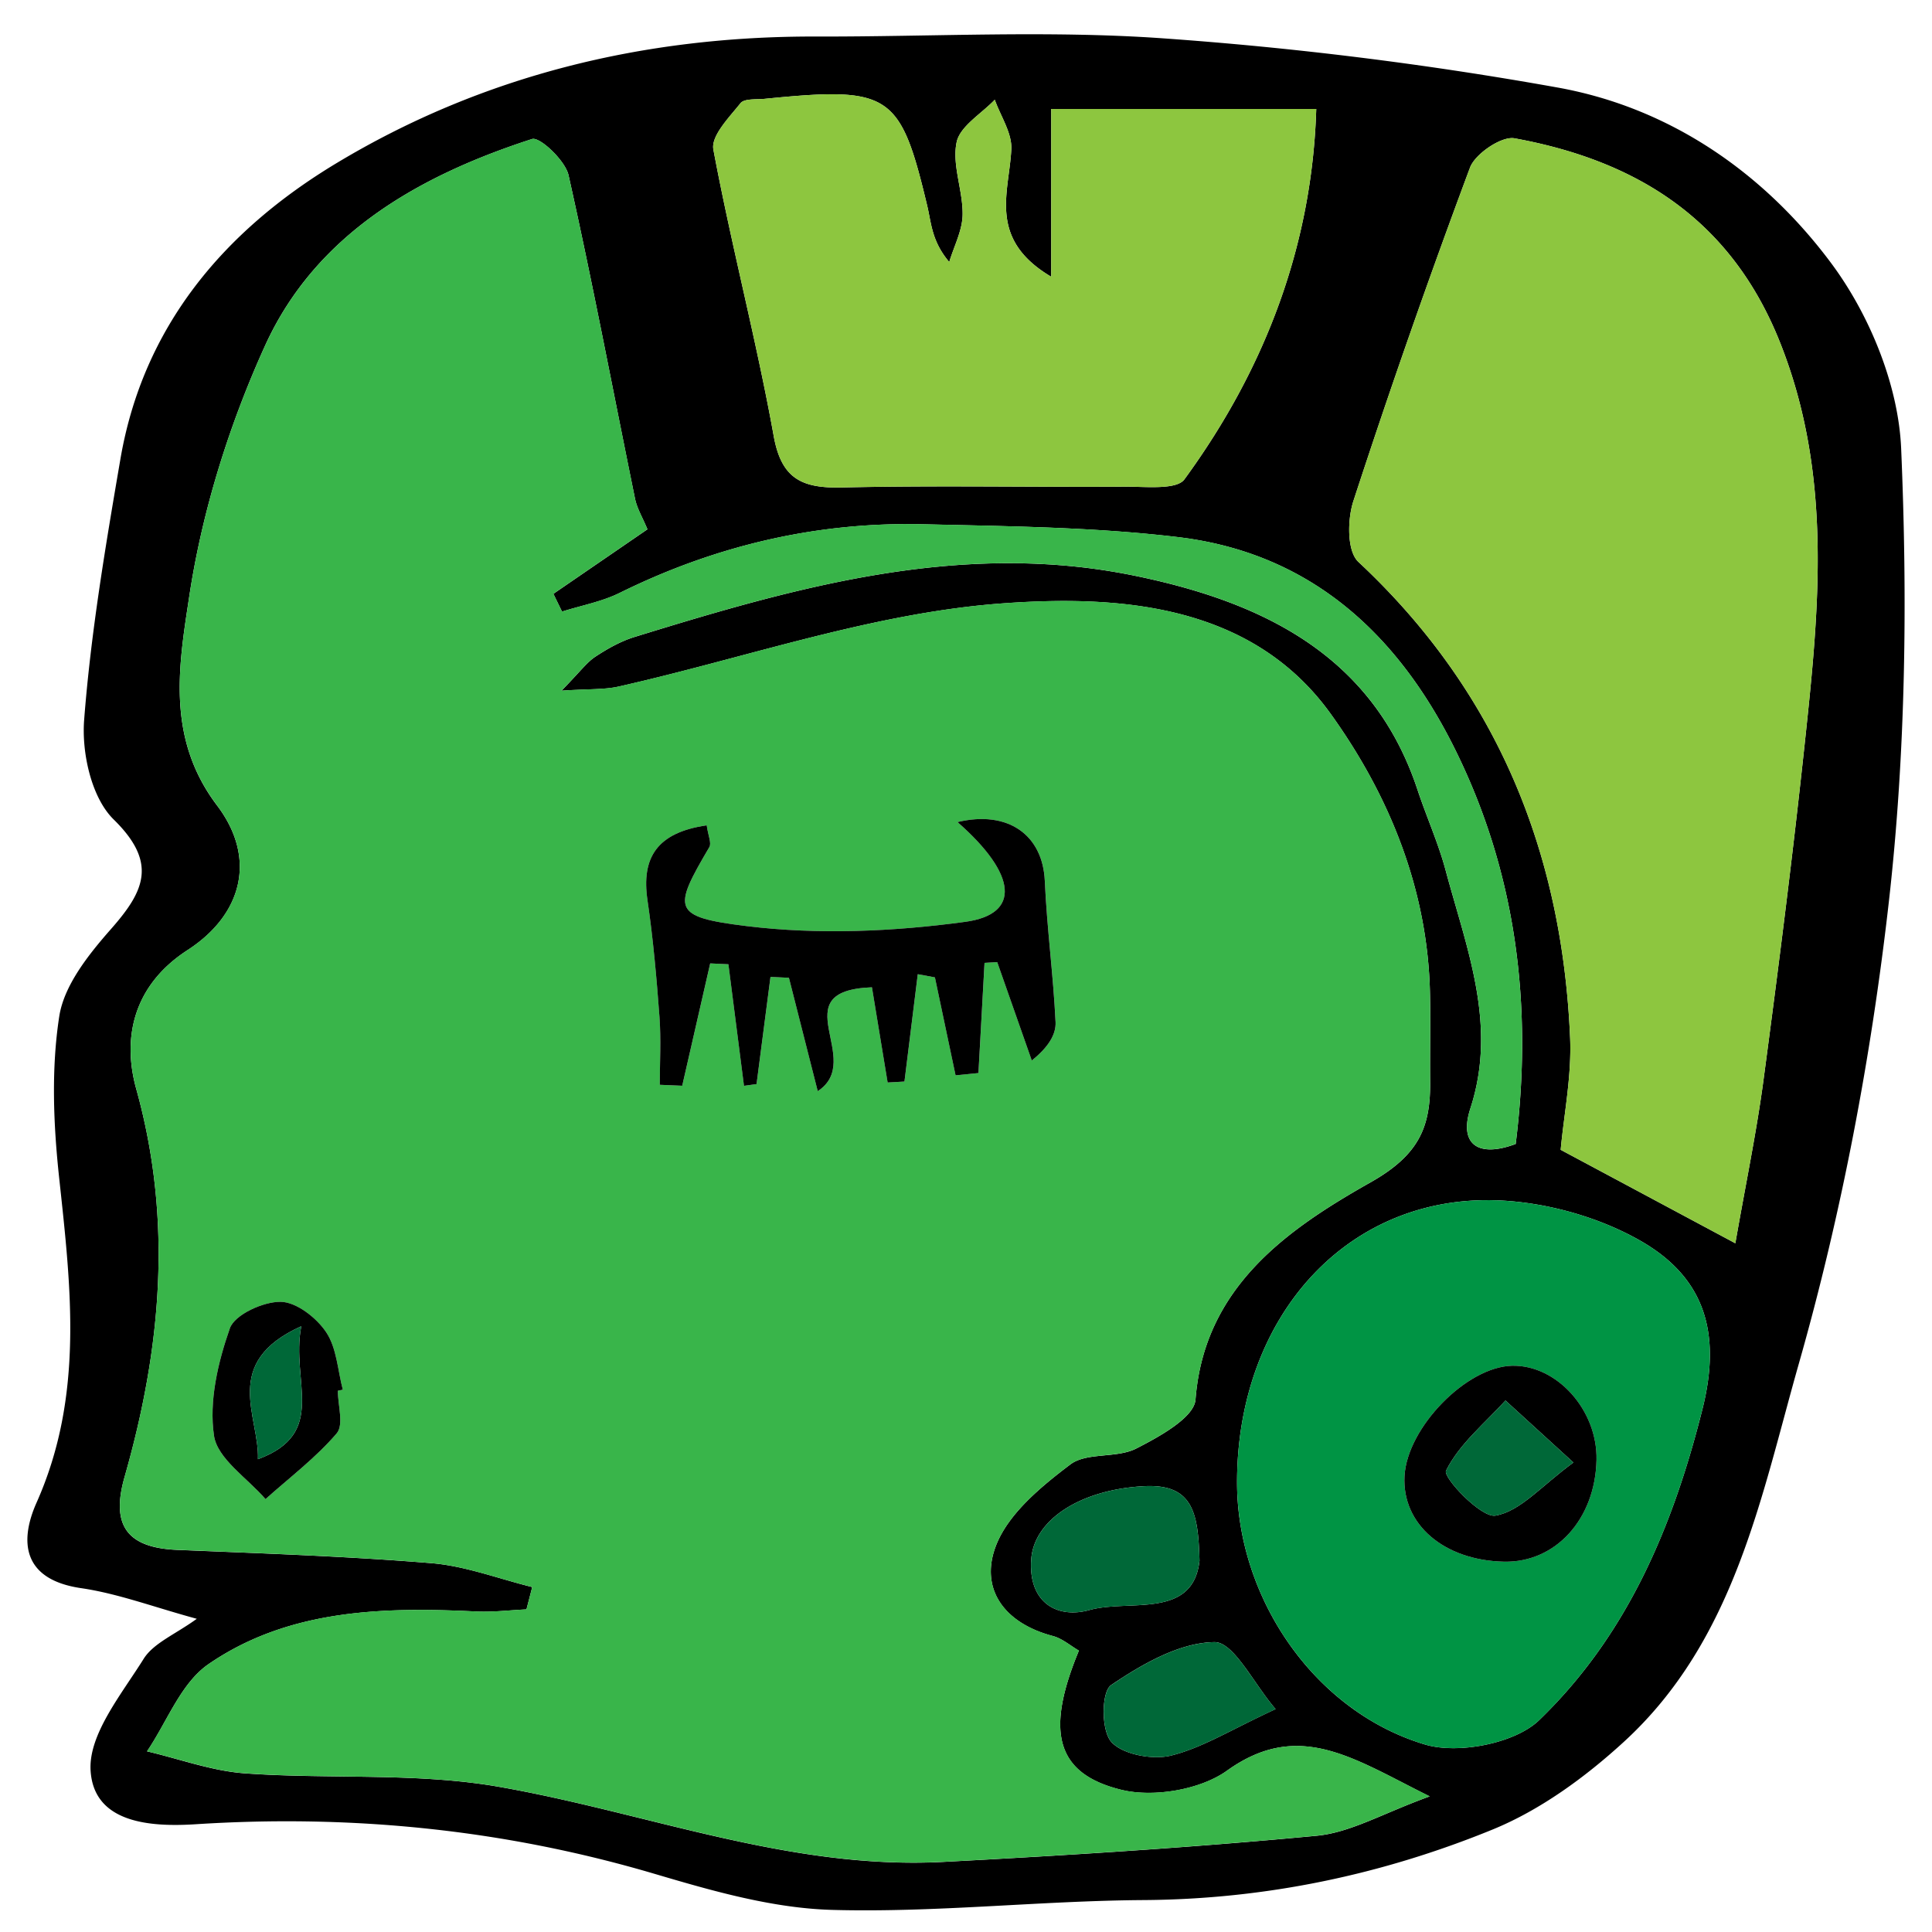 <svg xmlns="http://www.w3.org/2000/svg" width="144" height="144"><path d="M14.667 120.656c-3.226-.879-5.876-1.883-8.619-2.284-4.434-.648-4.583-3.547-3.321-6.379 3.535-7.933 2.568-15.992 1.686-24.17-.431-3.992-.604-8.126.003-12.065.358-2.323 2.192-4.622 3.86-6.516 2.489-2.828 3.488-4.934.198-8.162-1.659-1.628-2.392-4.953-2.203-7.413.5-6.512 1.599-12.993 2.703-19.446 1.687-9.857 7.68-16.992 16.12-22.067C35.97 5.612 48.008 2.691 60.797 2.723c8.607.022 17.249-.469 25.812.129a277.459 277.459 0 0 1 29.464 3.668c8.488 1.519 15.468 6.45 20.414 13.097 2.873 3.861 5.013 9.103 5.214 13.815.479 11.235.35 22.604-.916 33.771-1.314 11.589-3.513 23.203-6.709 34.433-2.821 9.912-4.773 20.613-13.037 28.185-2.861 2.621-6.208 5.077-9.792 6.542-8.251 3.37-16.931 5.198-25.995 5.257-7.741.05-15.49.945-23.215.733-4.436-.121-8.92-1.408-13.224-2.681-11.199-3.312-22.592-4.452-34.23-3.704-3.48.224-7.571-.126-7.829-3.97-.182-2.707 2.295-5.703 3.95-8.354.74-1.184 2.376-1.835 3.963-2.988zm25.003-2.365l-.43 1.665c-1.25.057-2.504.217-3.748.156-7.006-.345-14.013-.154-19.945 3.92-2.07 1.422-3.09 4.294-4.589 6.504 2.43.568 4.835 1.463 7.294 1.64 6.289.453 12.723-.078 18.878.993 11.049 1.922 21.685 6.214 33.172 5.608 9.287-.49 18.577-1.072 27.831-1.949 2.546-.241 4.971-1.689 8.429-2.935-5.676-2.808-9.738-5.769-15.115-1.912-1.971 1.414-5.458 2.01-7.855 1.426-4.931-1.202-5.669-4.373-3.178-10.378-.628-.363-1.237-.905-1.946-1.091-3.668-.966-5.476-3.559-4.222-6.765.928-2.372 3.357-4.377 5.533-6.023 1.213-.917 3.452-.44 4.91-1.184 1.719-.877 4.315-2.307 4.418-3.65.64-8.378 6.833-12.682 13.05-16.193 3.646-2.059 4.472-4.154 4.437-7.522-.022-2.174.033-4.35-.011-6.524-.155-7.723-3.003-14.746-7.392-20.857-5.886-8.194-15.718-8.883-24.49-8.244-9.635.702-19.064 4.05-28.594 6.198-1.06.239-2.193.169-4.257.307 1.412-1.443 1.884-2.113 2.527-2.536.901-.593 1.883-1.148 2.912-1.466 12.125-3.744 24.334-7.214 37.242-4.575 9.62 1.966 17.811 5.961 21.124 15.969.665 2.01 1.549 3.96 2.094 5.998 1.555 5.807 3.881 11.501 1.844 17.745-.878 2.692.594 3.694 3.378 2.649 1.286-10.287.063-20.229-4.585-29.543-4.189-8.395-10.652-14.502-20.584-15.688-6.275-.749-12.649-.807-18.985-.957-7.967-.188-15.508 1.596-22.631 5.116-1.331.658-2.859.938-4.296 1.393l-.645-1.325 7.011-4.809c-.367-.886-.777-1.557-.925-2.278-1.643-8.041-3.162-16.109-4.956-24.117-.245-1.091-2.148-2.88-2.721-2.694-8.536 2.759-16.157 7.154-19.908 15.424-2.678 5.902-4.678 12.302-5.641 18.671-.767 5.077-1.751 10.528 2.076 15.581 2.978 3.932 1.883 8.131-2.197 10.773-4.135 2.678-4.861 6.652-3.831 10.348 2.741 9.833 1.858 19.375-.87 28.932-1.009 3.534.116 5.269 3.919 5.428 6.311.264 12.631.471 18.923.988 2.549.204 5.032 1.164 7.545 1.783zm89.672-25.624c.775-4.434 1.582-8.29 2.101-12.182 1.11-8.325 2.172-16.658 3.065-25.006 1.077-10.067 2.103-20.068-1.839-29.966-3.607-9.057-10.535-13.516-19.786-15.204-.969-.177-2.933 1.156-3.318 2.186a629.396 629.396 0 0 0-8.691 24.851c-.451 1.377-.485 3.735.374 4.537 10.392 9.706 15.185 21.712 15.779 35.47.123 2.852-.465 5.733-.702 8.349 4.142 2.215 8.169 4.37 13.017 6.965zm-50.991-72.04c-4.755-2.817-3.132-6.273-2.973-9.501.059-1.209-.796-2.46-1.234-3.692-.996 1.047-2.595 1.976-2.843 3.17-.352 1.694.472 3.587.447 5.39-.016 1.183-.643 2.358-.997 3.537-1.312-1.555-1.334-2.9-1.639-4.18-2.012-8.434-2.766-8.914-12.1-7.986-.627.062-1.534-.03-1.817.324-.847 1.06-2.214 2.442-2.024 3.457 1.337 7.146 3.206 14.198 4.496 21.35.575 3.188 2.088 3.907 5.088 3.838 7.026-.163 14.06-.016 21.09-.061 1.521-.01 3.846.26 4.435-.545 6.073-8.308 9.523-17.539 9.826-27.605H78.351v12.504zm13.852 89.885c.005 8.497 5.672 17.015 14.002 19.512 2.486.745 6.724-.083 8.512-1.81 6.554-6.326 9.963-14.378 12.171-23.177 1.442-5.746.148-9.847-4.655-12.578-2.977-1.693-6.681-2.755-10.132-2.968-11.454-.704-19.905 8.454-19.898 21.021zm-2.798 5.819c-.093-3.528-.459-5.756-4.151-5.559-4.681.249-8.174 2.47-8.392 5.439-.238 3.245 1.944 4.46 4.336 3.792 2.956-.824 7.714.716 8.207-3.672zm5.672 11.055c-1.641-1.906-3.123-5.012-4.56-4.993-2.617.035-5.403 1.652-7.697 3.2-.736.497-.753 3.365.005 4.231.823.941 3.078 1.367 4.45 1.028 2.337-.576 4.472-1.927 7.802-3.466z"/><path d="M39.67 118.291c-2.513-.619-4.996-1.579-7.544-1.789-6.292-.517-12.611-.724-18.923-.988-3.803-.159-4.928-1.894-3.919-5.428 2.728-9.557 3.611-19.098.87-28.932-1.03-3.696-.304-7.671 3.831-10.348 4.08-2.642 5.176-6.841 2.197-10.773-3.827-5.053-2.843-10.503-2.076-15.581.962-6.37 2.963-12.769 5.641-18.671 3.752-8.269 11.372-12.664 19.908-15.424.573-.185 2.476 1.603 2.721 2.694 1.795 8.009 3.314 16.076 4.956 24.117.147.721.557 1.392.925 2.278l-7.011 4.809.645 1.325c1.437-.455 2.965-.735 4.296-1.393 7.123-3.519 14.664-5.304 22.631-5.116 6.335.15 12.71.208 18.985.957 9.932 1.186 16.395 7.293 20.584 15.688 4.648 9.315 5.87 19.256 4.585 29.543-2.784 1.045-4.256.043-3.378-2.649 2.037-6.244-.289-11.938-1.844-17.745-.546-2.038-1.429-3.988-2.094-5.998-3.313-10.008-11.504-14.003-21.124-15.969-12.909-2.638-25.117.831-37.242 4.575-1.03.318-2.011.874-2.912 1.466-.643.423-1.114 1.093-2.527 2.536 2.064-.138 3.197-.068 4.257-.307 9.53-2.148 18.959-5.496 28.594-6.198 8.772-.639 18.604.05 24.49 8.244 4.389 6.111 7.238 13.134 7.392 20.857.044 2.174-.011 4.349.011 6.524.035 3.368-.792 5.463-4.437 7.522-6.217 3.511-12.41 7.815-13.05 16.193-.103 1.343-2.699 2.773-4.418 3.65-1.458.744-3.698.267-4.91 1.184-2.176 1.646-4.605 3.65-5.533 6.023-1.254 3.205.555 5.798 4.222 6.765.708.187 1.318.729 1.946 1.091-2.491 6.005-1.754 9.176 3.178 10.378 2.397.584 5.884-.012 7.855-1.426 5.377-3.857 9.44-.896 15.115 1.912-3.458 1.246-5.883 2.694-8.429 2.935-9.255.877-18.544 1.458-27.831 1.949-11.487.606-22.122-3.686-33.172-5.608-6.155-1.071-12.589-.54-18.878-.993-2.459-.177-4.864-1.072-7.294-1.64 1.499-2.21 2.519-5.083 4.589-6.504 5.932-4.073 12.939-4.265 19.945-3.92 1.243.061 2.498-.098 3.748-.156l.429-1.659zm13.004-56.774c-3.731.538-4.877 2.425-4.412 5.585.424 2.882.679 5.791.894 8.696.124 1.678.023 3.371.023 5.057l1.672.07 2.085-9.118 1.357.063 1.161 9.061.937-.129 1.039-7.99 1.374.067 2.147 8.449c3.566-2.334-2.731-7.49 4.04-7.741l1.17 7.097 1.254-.072.993-8.001 1.277.237 1.54 7.301 1.704-.17.454-8.212.946-.056 2.576 7.332c1.239-.992 1.817-1.942 1.773-2.864-.168-3.51-.645-7.006-.802-10.516-.154-3.445-2.755-5.288-6.507-4.39 4.456 3.906 4.728 6.871.575 7.436-5.356.729-10.946.973-16.292.317-5.594-.687-5.506-1.254-2.781-5.884.177-.304-.091-.858-.197-1.625zm-27.493 42.14l.37-.077c-.382-1.449-.448-3.098-1.241-4.286-.715-1.071-2.219-2.249-3.39-2.264-1.306-.017-3.432.959-3.787 1.973-.889 2.538-1.568 5.425-1.182 8.009.256 1.719 2.49 3.158 3.839 4.722 1.797-1.609 3.757-3.086 5.304-4.898.546-.64.087-2.095.087-3.179z" fill="#39b54a"/><path d="M129.342 92.667l-13.018-6.966c.237-2.617.825-5.497.702-8.349-.594-13.757-5.387-25.763-15.779-35.47-.859-.802-.824-3.16-.374-4.537a629.396 629.396 0 0 1 8.691-24.851c.385-1.029 2.349-2.362 3.318-2.186 9.251 1.688 16.18 6.147 19.786 15.204 3.942 9.898 2.915 19.899 1.839 29.966-.893 8.349-1.955 16.682-3.065 25.006-.518 3.893-1.325 7.749-2.1 12.183zm-50.991-72.04V8.121h19.755c-.303 10.067-3.754 19.298-9.826 27.605-.589.806-2.914.536-4.435.545-7.03.045-14.064-.101-21.09.061-3.001.069-4.514-.65-5.088-3.838-1.289-7.152-3.159-14.205-4.496-21.35-.19-1.016 1.177-2.397 2.024-3.457.283-.354 1.19-.261 1.817-.324 9.335-.928 10.089-.447 12.1 7.986.306 1.281.327 2.626 1.639 4.18.354-1.179.981-2.354.997-3.537.025-1.803-.799-3.696-.447-5.39.248-1.195 1.847-2.123 2.843-3.17.438 1.232 1.294 2.483 1.234 3.692-.159 3.23-1.783 6.687 2.973 9.503z" fill="#8dc63f"/><path d="M92.203 110.512c-.007-12.567 8.445-21.726 19.898-21.02 3.451.213 7.155 1.275 10.132 2.968 4.803 2.731 6.098 6.831 4.655 12.578-2.208 8.799-5.618 16.852-12.171 23.177-1.788 1.726-6.026 2.555-8.512 1.81-8.33-2.497-13.998-11.015-14.002-19.513zm26.791-1.699c.08-3.708-2.955-7.091-6.294-7.018-3.399.075-7.816 4.605-8.016 8.22-.198 3.595 2.933 6.29 7.418 6.383 3.843.08 6.797-3.171 6.892-7.585z" fill="#009444"/><path d="M89.405 116.331c-.493 4.388-5.251 2.848-8.207 3.672-2.392.667-4.574-.547-4.336-3.792.218-2.969 3.711-5.19 8.392-5.439 3.692-.197 4.058 2.031 4.151 5.559zm5.672 11.055c-3.33 1.539-5.465 2.89-7.801 3.467-1.373.339-3.627-.087-4.45-1.028-.758-.866-.741-3.735-.005-4.231 2.294-1.549 5.08-3.165 7.697-3.2 1.437-.021 2.918 3.086 4.559 4.992z" fill="#006838"/><path d="M52.674 61.517c.106.768.374 1.321.195 1.625-2.724 4.63-2.812 5.197 2.781 5.884 5.346.656 10.936.412 16.292-.317 4.154-.565 3.881-3.53-.575-7.436 3.752-.898 6.353.944 6.507 4.39.157 3.51.633 7.006.802 10.516.044.922-.534 1.872-1.773 2.864l-2.576-7.332-.946.056-.454 8.212-1.704.17-1.54-7.301-1.277-.237-.993 8.001-1.254.072-1.17-7.097c-6.771.251-.474 5.407-4.04 7.741l-2.147-8.449-1.374-.067-1.039 7.99-.937.129-1.161-9.061-1.357-.063-2.085 9.118-1.672-.07c0-1.686.102-3.38-.023-5.057-.215-2.905-.47-5.815-.894-8.696-.463-3.161.683-5.047 4.414-5.585zm-27.493 42.14c0 1.083.459 2.539-.087 3.179-1.547 1.811-3.507 3.289-5.304 4.898-1.349-1.564-3.583-3.003-3.839-4.722-.385-2.584.293-5.471 1.182-8.009.355-1.014 2.481-1.99 3.787-1.973 1.171.015 2.675 1.193 3.39 2.264.793 1.188.859 2.838 1.241 4.286l-.37.077zm-5.956 5.103c5.247-1.939 2.431-5.784 3.229-9.908-6.007 2.705-3.109 6.717-3.229 9.908zm99.769.053c-.095 4.415-3.049 7.665-6.892 7.585-4.485-.093-7.616-2.788-7.418-6.383.2-3.615 4.617-8.145 8.016-8.22 3.34-.074 6.375 3.31 6.294 7.018zm-1.722.193l-5.063-4.621c-1.555 1.706-3.448 3.253-4.43 5.229-.249.501 2.612 3.533 3.677 3.352 1.86-.314 3.436-2.22 5.816-3.96z"/><path d="M19.225 108.76c.121-3.191-2.778-7.203 3.229-9.908-.799 4.124 2.017 7.969-3.229 9.908zm98.047.246c-2.38 1.74-3.956 3.645-5.816 3.961-1.065.181-3.925-2.851-3.677-3.352.982-1.976 2.875-3.523 4.43-5.229l5.063 4.62z" fill="#006838"/></svg>